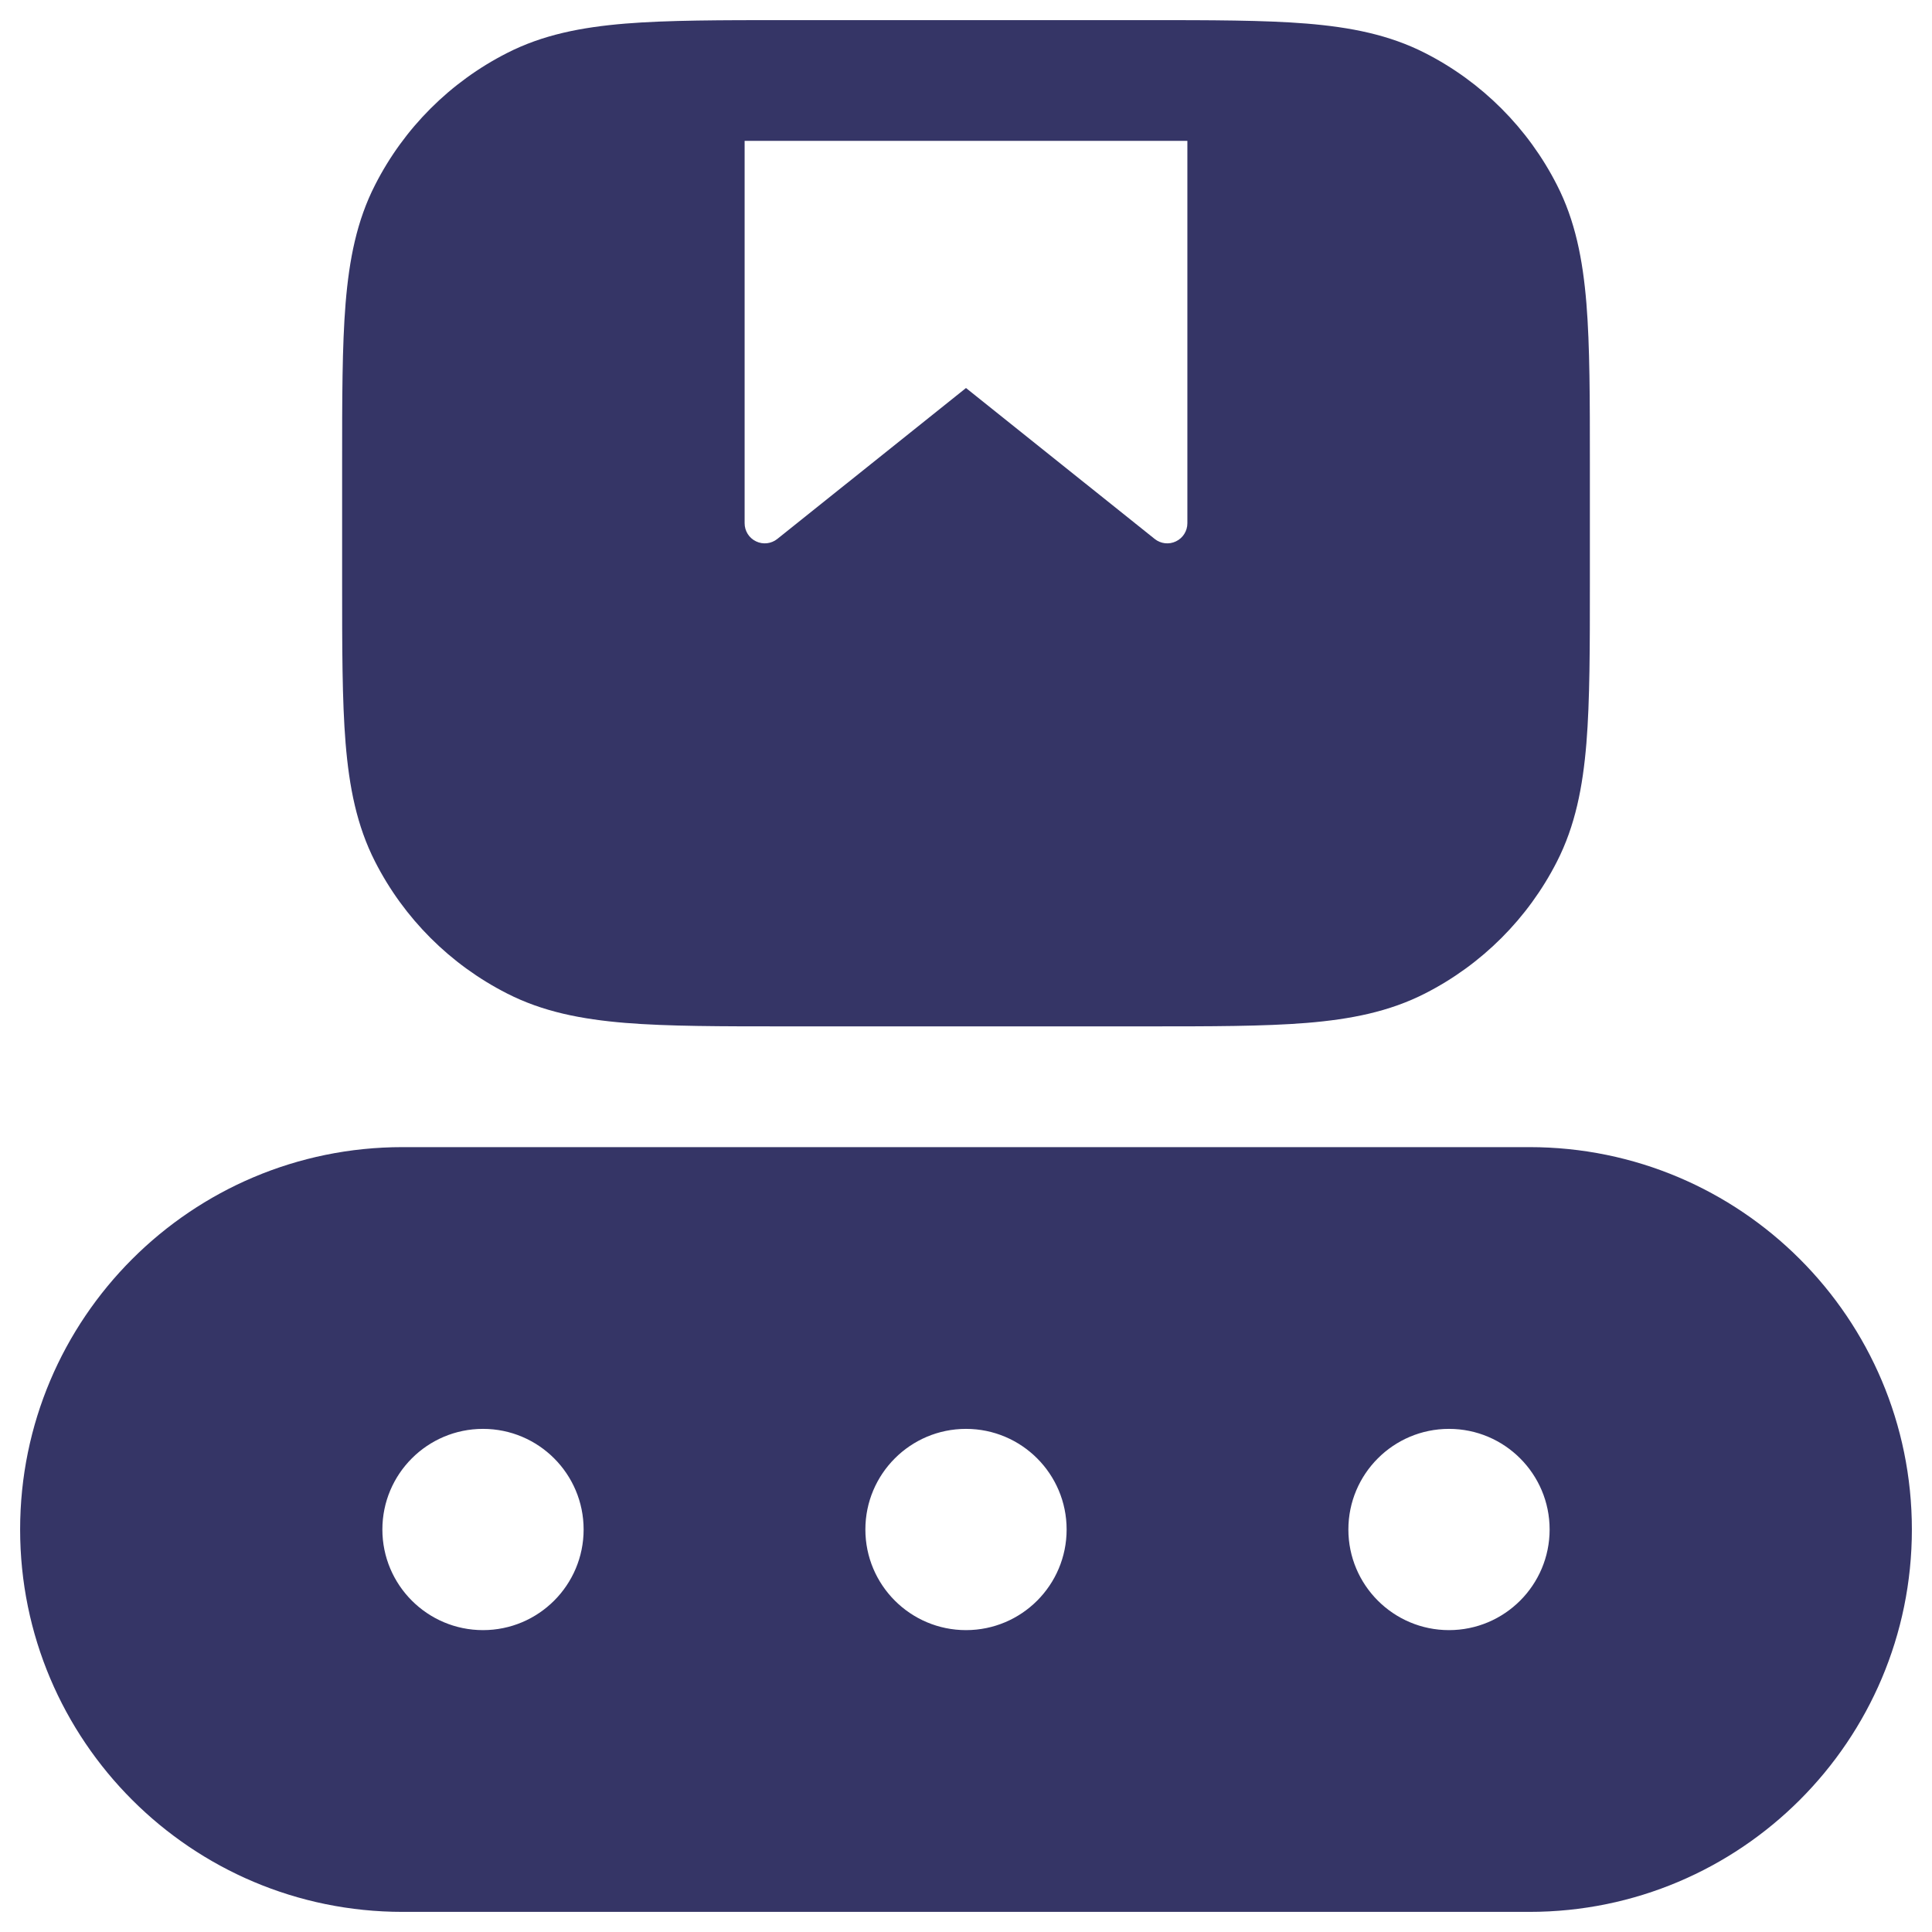 <svg width="24" height="24" viewBox="0 0 24 24" fill="none" xmlns="http://www.w3.org/2000/svg">
<g clip-path="url(#clip0_9001_287873)">
<path fill-rule="evenodd" clip-rule="evenodd" d="M9.768 0.25H14.232C15.045 0.25 15.701 0.25 16.232 0.293C16.778 0.338 17.258 0.432 17.703 0.659C18.408 1.018 18.982 1.592 19.341 2.298C19.568 2.742 19.662 3.222 19.707 3.769C19.75 4.299 19.75 4.955 19.75 5.768V7.232C19.75 8.045 19.75 8.701 19.707 9.231C19.662 9.778 19.568 10.258 19.341 10.703C18.982 11.408 18.408 11.982 17.703 12.341C17.258 12.568 16.778 12.662 16.232 12.707C15.701 12.75 15.045 12.75 14.232 12.75H9.768C8.955 12.75 8.299 12.75 7.769 12.707C7.222 12.662 6.742 12.568 6.298 12.341C5.592 11.982 5.018 11.408 4.659 10.703C4.432 10.258 4.338 9.778 4.293 9.231C4.25 8.701 4.25 8.045 4.25 7.232V5.768C4.25 4.955 4.25 4.299 4.293 3.769C4.338 3.222 4.432 2.742 4.659 2.298C5.018 1.592 5.592 1.018 6.298 0.659C6.742 0.432 7.222 0.338 7.769 0.293C8.299 0.25 8.955 0.25 9.768 0.25ZM9.25 1.75H14.75V6.5C14.75 6.596 14.695 6.684 14.608 6.725C14.522 6.767 14.419 6.755 14.344 6.695L12 4.82L9.656 6.695C9.581 6.755 9.478 6.767 9.392 6.725C9.305 6.684 9.25 6.596 9.25 6.5V1.75Z" fill="#353566"/>
<path fill-rule="evenodd" clip-rule="evenodd" d="M0.25 19C0.25 16.377 2.377 14.25 5 14.25H19C21.623 14.25 23.75 16.377 23.75 19C23.75 21.623 21.623 23.75 19 23.75H5C2.377 23.75 0.25 21.623 0.25 19ZM6 17.75C5.31 17.75 4.75 18.31 4.75 19C4.75 19.69 5.31 20.25 6 20.25C6.69 20.25 7.25 19.69 7.25 19C7.25 18.31 6.69 17.75 6 17.75ZM10.75 19C10.75 18.31 11.31 17.75 12 17.75C12.69 17.75 13.25 18.31 13.25 19C13.25 19.69 12.691 20.25 12 20.25C11.31 20.25 10.75 19.69 10.75 19ZM16.75 19C16.75 18.31 17.31 17.75 18 17.75C18.69 17.75 19.25 18.31 19.25 19C19.25 19.69 18.69 20.25 18 20.25C17.31 20.25 16.75 19.69 16.75 19Z" fill="#353566"/>
</g>
<defs>
<clipPath id="clip0_9001_287873">
<rect width="24" height="24" fill="white"/>
</clipPath>
</defs>
</svg>
